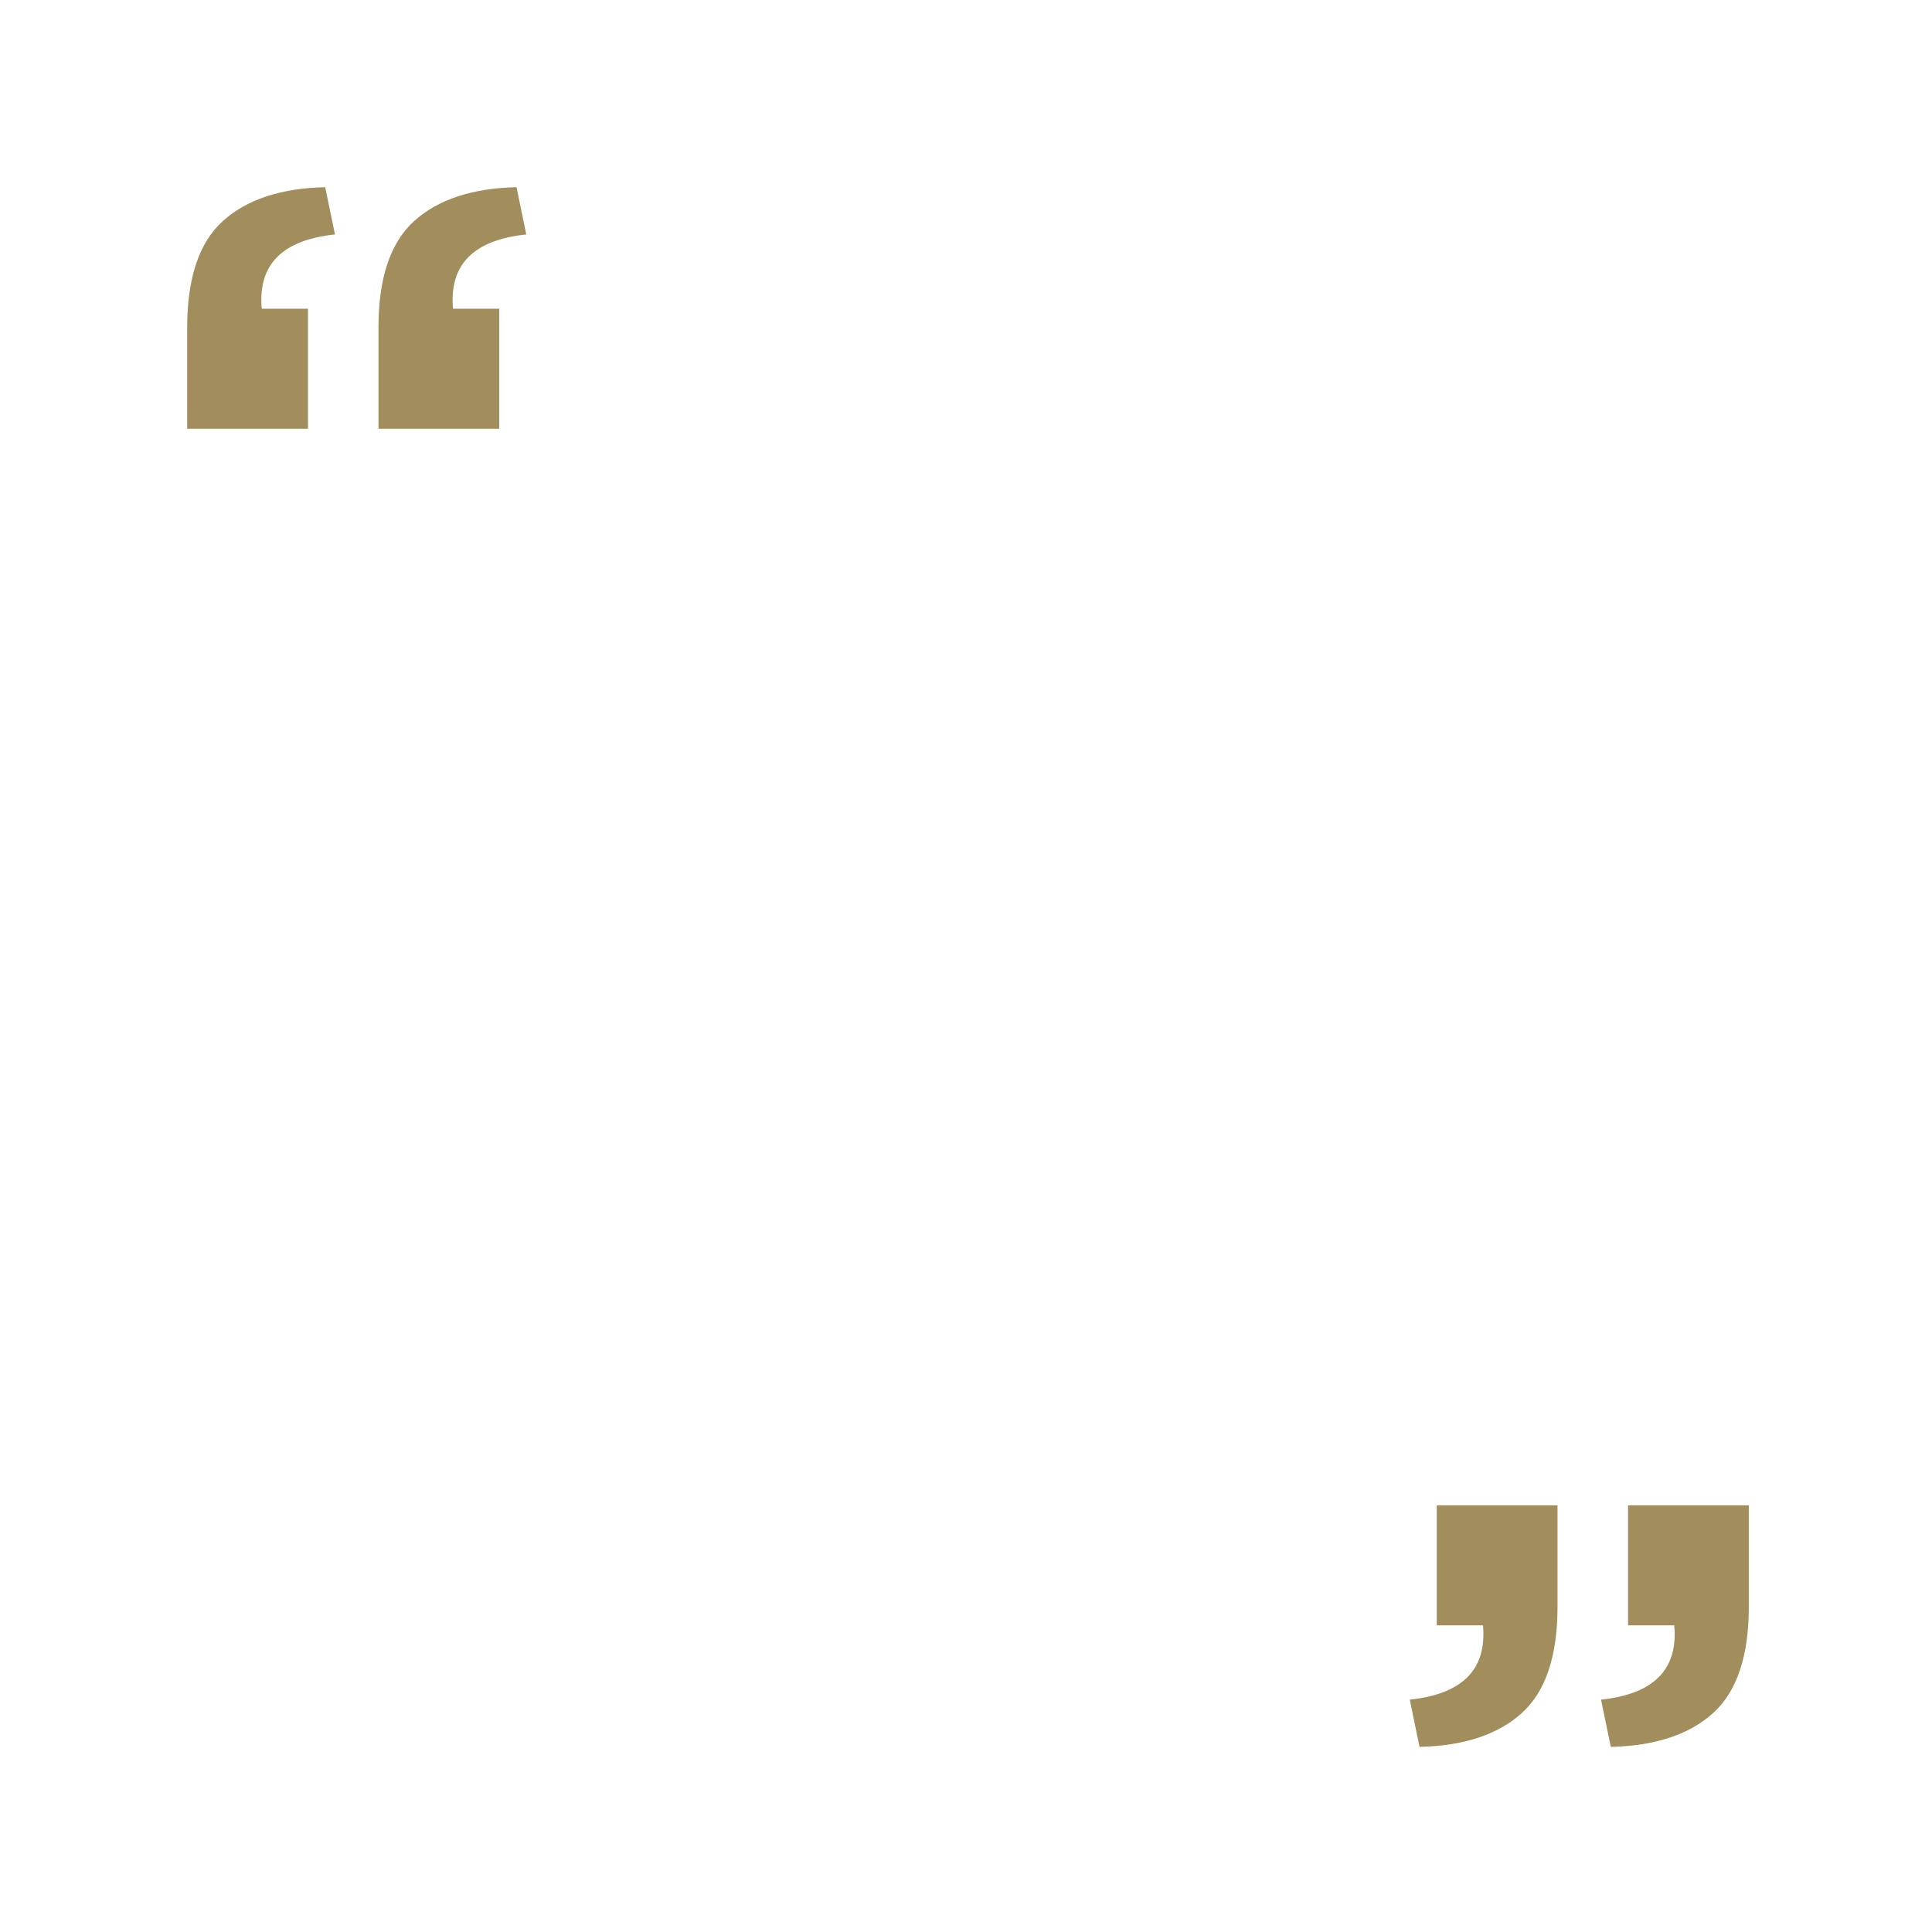 <svg xmlns="http://www.w3.org/2000/svg" viewBox="0 0 320 320" enable-background="new 0 0 320 320"><path fill="#A18E5C" d="M31.004 54.24c0-8.201 1.974-14.081 5.927-17.644 3.951-3.561 9.597-5.424 16.935-5.591l1.615 7.828c-8.744.913-12.788 5.013-12.13 12.301h7.657v19.88h-20.004v-16.774zm31.684 0c0-8.201 1.975-14.081 5.927-17.644 3.951-3.561 9.596-5.424 16.935-5.591l1.615 7.828c-8.744.913-12.788 5.013-12.13 12.301h7.657v19.88h-20.004v-16.774z"/><path fill="#A18E5C" d="M257.976 266.104c0 8.201-1.974 14.082-5.927 17.645-3.951 3.561-9.597 5.424-16.935 5.591l-1.615-7.828c8.744-.912 12.788-5.013 12.13-12.301h-7.657v-19.88h20.004v16.773zm31.684 0c0 8.201-1.975 14.082-5.928 17.645-3.95 3.561-9.596 5.424-16.935 5.591l-1.615-7.828c8.744-.912 12.788-5.013 12.13-12.301h-7.657v-19.88h20.005v16.773z"/></svg>